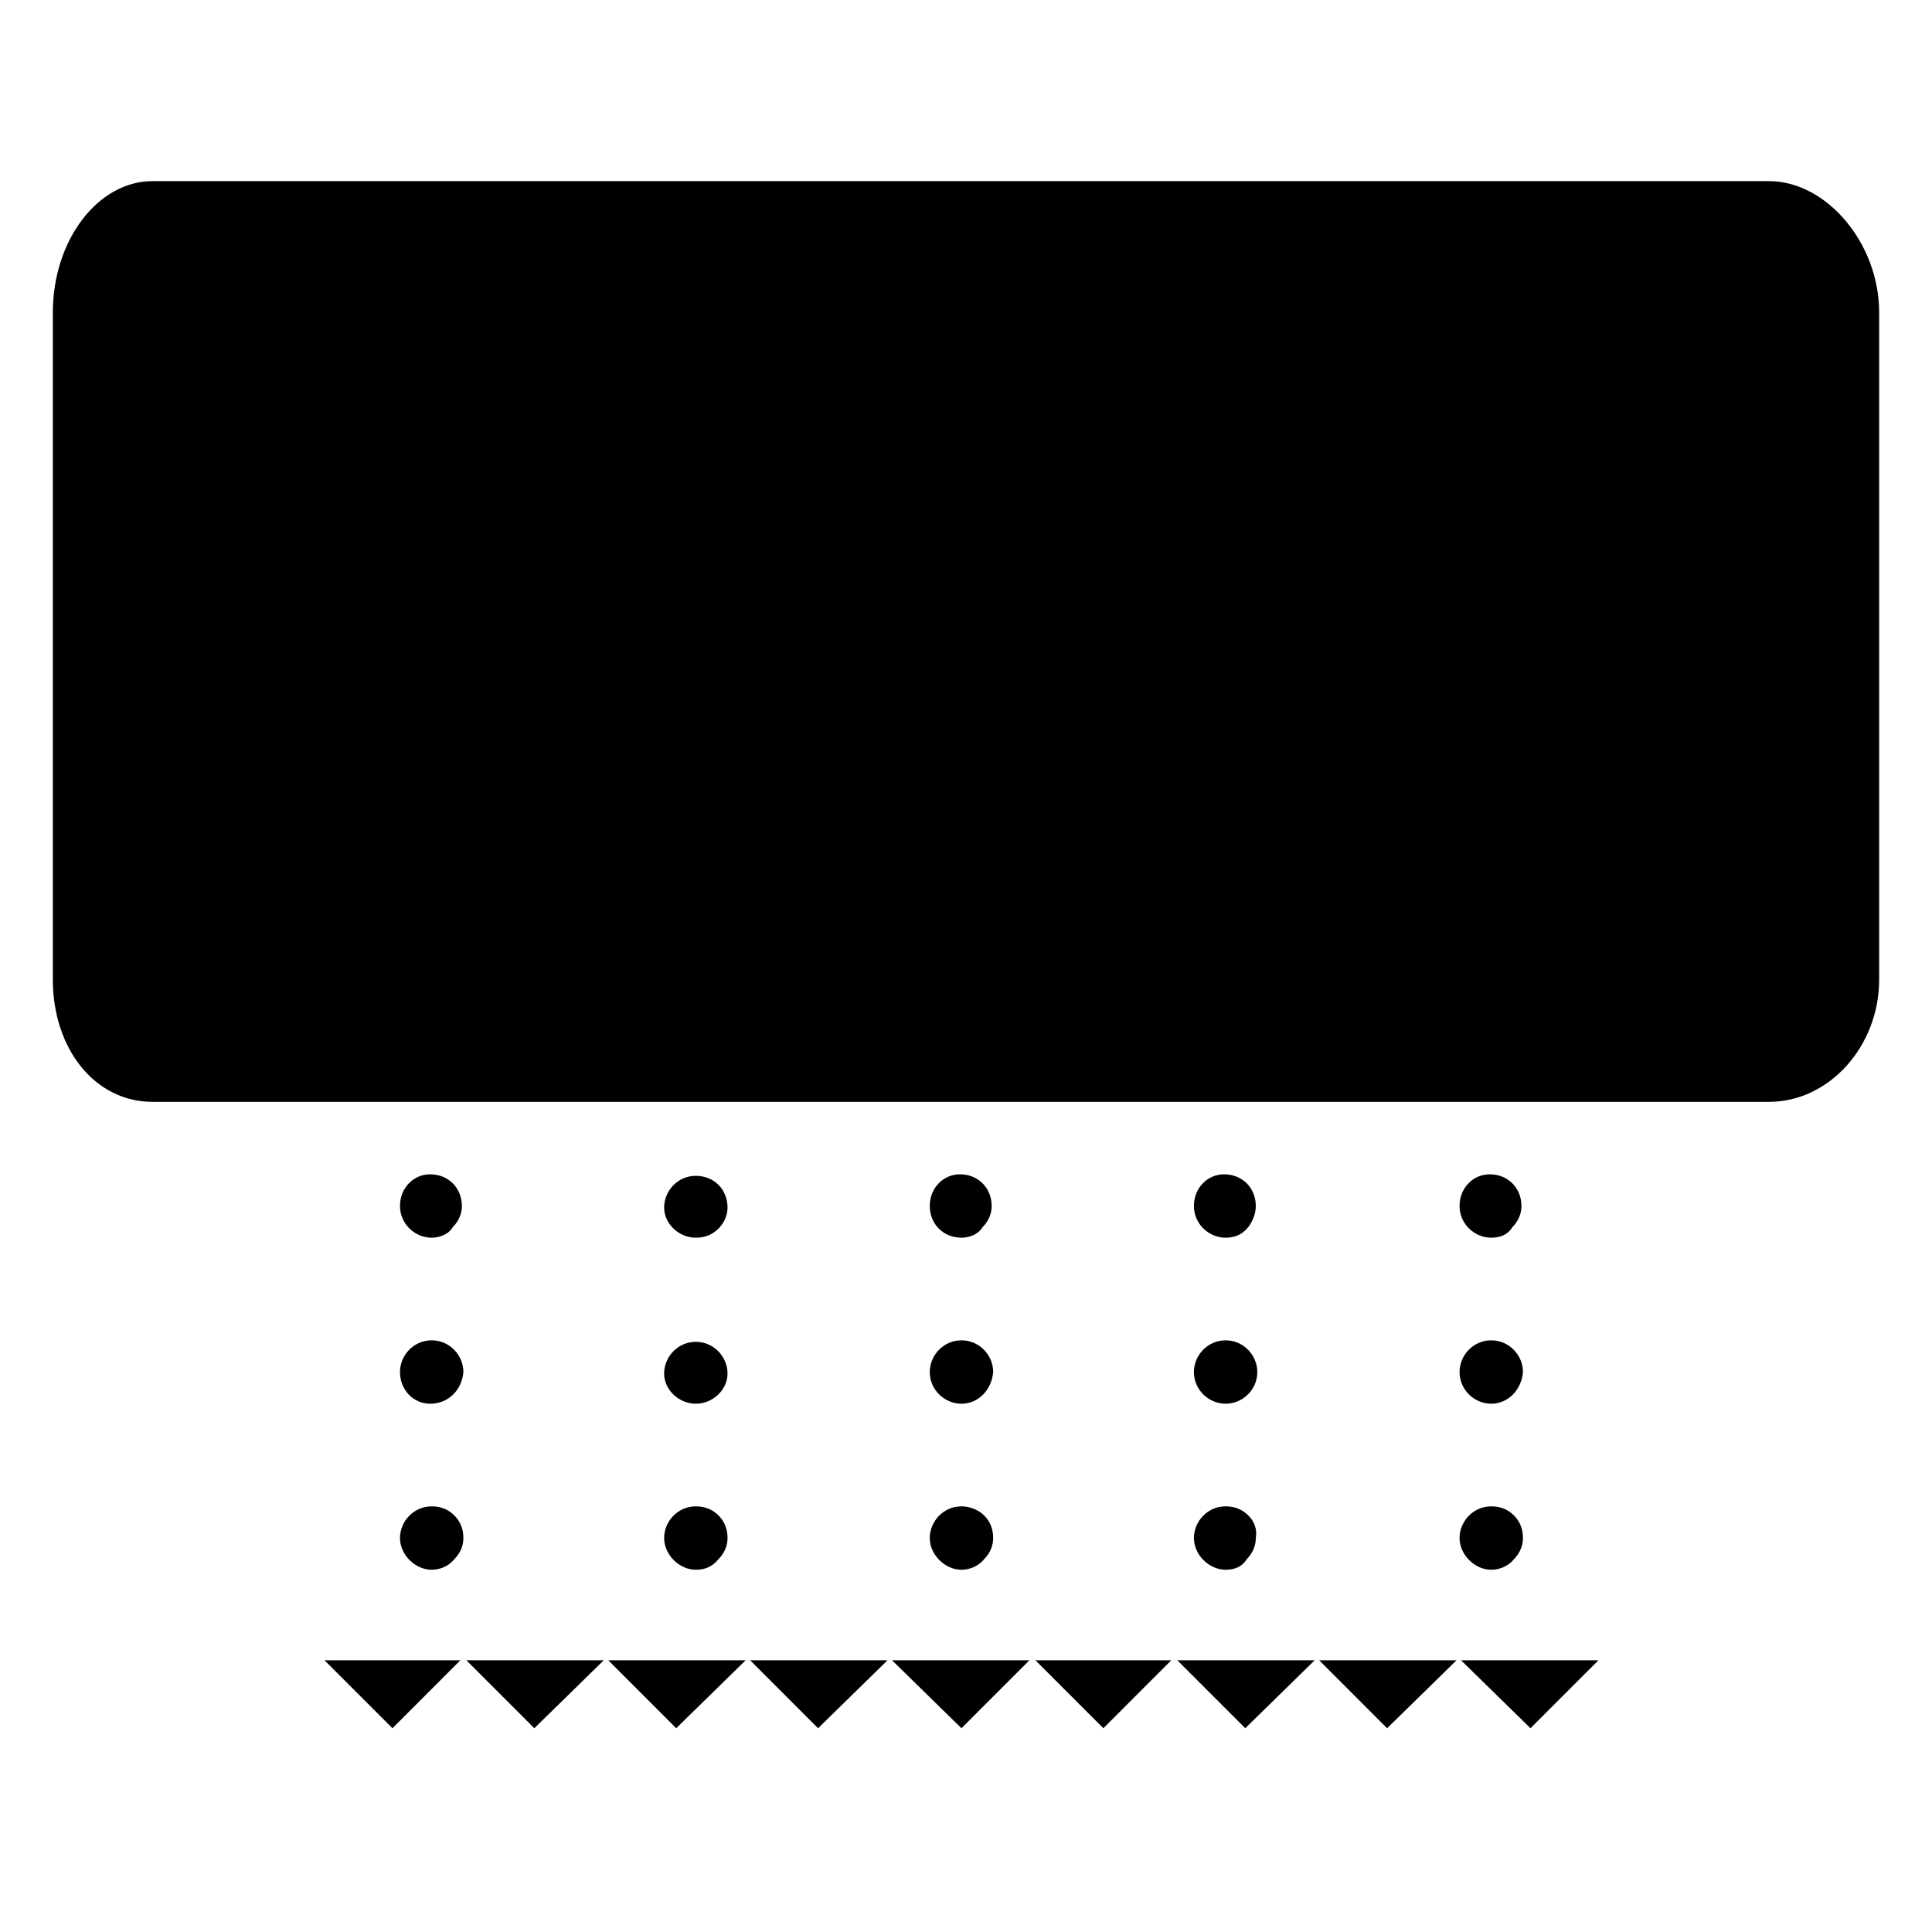 <?xml version="1.0" encoding="UTF-8"?>
<svg xmlns="http://www.w3.org/2000/svg" xmlns:xlink="http://www.w3.org/1999/xlink" width="60px" height="60px" viewBox="0 0 60 60" version="1.1">
<g id="ac">
<path d="M 57.656 30.422 C 57.656 32.203 56.297 33.516 54.938 33.516 L 4.734 33.516 C 3.375 33.516 2.344 32.203 2.344 30.422 L 2.344 9.703 C 2.344 7.922 3.375 6.328 4.734 6.328 L 54.938 6.328 C 56.297 6.328 57.656 7.922 57.656 9.703 Z M 57.656 30.422 "/>
<path d="M 54.938 34.219 L 4.734 34.219 C 2.953 34.219 1.641 32.578 1.641 30.422 L 1.641 9.703 C 1.641 7.453 3.047 5.625 4.734 5.625 L 54.938 5.625 C 56.719 5.625 58.359 7.547 58.359 9.703 L 58.359 30.422 C 58.359 32.484 56.812 34.219 54.938 34.219 Z M 4.734 7.031 C 3.844 7.031 3.047 8.25 3.047 9.703 L 3.047 30.422 C 3.047 31.781 3.797 32.812 4.734 32.812 L 54.938 32.812 C 55.875 32.812 56.953 31.828 56.953 30.422 L 56.953 9.703 C 56.953 8.25 55.875 7.031 54.938 7.031 Z M 4.734 7.031 "/>
<path d="M 48.984 22.031 L 10.547 22.031 C 10.172 22.031 9.844 21.703 9.844 21.328 C 9.844 20.953 10.172 20.625 10.547 20.625 L 48.984 20.625 C 49.359 20.625 49.688 20.953 49.688 21.328 C 49.688 21.703 49.359 22.031 48.984 22.031 Z M 48.984 22.031 "/>
<path d="M 48.984 26.25 L 10.547 26.25 C 10.172 26.25 9.844 25.922 9.844 25.547 C 9.844 25.172 10.172 24.844 10.547 24.844 L 48.984 24.844 C 49.359 24.844 49.688 25.172 49.688 25.547 C 49.688 25.922 49.359 26.25 48.984 26.25 Z M 48.984 26.25 "/>
<path d="M 48.984 30.938 L 10.547 30.938 C 10.172 30.938 9.844 30.609 9.844 30.234 C 9.844 29.859 10.172 29.531 10.547 29.531 L 48.984 29.531 C 49.359 29.531 49.688 29.859 49.688 30.234 C 49.688 30.609 49.359 30.938 48.984 30.938 Z M 48.984 30.938 "/>
<path d="M 10.781 12.422 L 14.062 12.422 L 14.062 15.703 L 10.781 15.703 Z M 10.781 12.422 "/>
<path d="M 14.062 16.406 L 10.781 16.406 C 10.406 16.406 10.078 16.078 10.078 15.703 L 10.078 12.422 C 10.078 12.047 10.406 11.719 10.781 11.719 L 14.062 11.719 C 14.438 11.719 14.766 12.047 14.766 12.422 L 14.766 15.703 C 14.766 16.078 14.438 16.406 14.062 16.406 Z M 11.484 15 L 13.359 15 L 13.359 13.125 L 11.484 13.125 Z M 11.484 15 "/>
<path d="M 49.547 13.547 C 49.547 15.797 47.719 17.625 45.469 17.625 C 43.219 17.625 41.391 15.797 41.391 13.547 C 41.391 11.297 43.219 9.469 45.469 9.469 C 47.719 9.469 49.547 11.297 49.547 13.547 Z M 49.547 13.547 "/>
<path d="M 45.469 18.328 C 42.844 18.328 40.688 16.172 40.688 13.547 C 40.688 10.922 42.844 8.766 45.469 8.766 C 48.094 8.766 50.25 10.922 50.25 13.547 C 50.25 16.219 48.094 18.328 45.469 18.328 Z M 45.469 10.172 C 43.594 10.172 42.094 11.672 42.094 13.547 C 42.094 15.422 43.594 16.922 45.469 16.922 C 47.344 16.922 48.844 15.422 48.844 13.547 C 48.844 11.719 47.344 10.172 45.469 10.172 Z M 45.469 10.172 "/>
<path d="M 47.297 13.547 C 47.297 14.578 46.453 15.375 45.469 15.375 C 44.438 15.375 43.641 14.531 43.641 13.547 C 43.641 12.516 44.484 11.719 45.469 11.719 C 46.5 11.719 47.297 12.562 47.297 13.547 Z M 47.297 13.547 "/>
<path d="M 45.469 16.125 C 44.062 16.125 42.938 15 42.938 13.594 C 42.938 12.188 44.062 11.062 45.469 11.062 C 46.875 11.062 48 12.188 48 13.594 C 48 14.953 46.875 16.125 45.469 16.125 Z M 45.469 12.422 C 44.859 12.422 44.344 12.938 44.344 13.547 C 44.344 14.156 44.859 14.672 45.469 14.672 C 46.078 14.672 46.594 14.156 46.594 13.547 C 46.594 12.938 46.078 12.422 45.469 12.422 Z M 45.469 12.422 "/>
<path d="M 13.406 38.203 C 12.984 38.203 12.656 37.875 12.656 37.453 C 12.656 37.031 12.984 36.703 13.406 36.703 C 13.828 36.703 14.156 37.031 14.156 37.453 C 14.156 37.875 13.781 38.203 13.406 38.203 Z M 13.406 38.203 "/>
<path d="M 13.406 38.438 C 12.891 38.438 12.422 38.016 12.422 37.453 C 12.422 36.891 12.844 36.469 13.359 36.469 C 13.922 36.469 14.344 36.891 14.344 37.453 C 14.344 37.688 14.25 37.922 14.062 38.109 C 13.922 38.344 13.641 38.438 13.406 38.438 Z M 13.406 36.984 C 13.125 36.984 12.891 37.219 12.891 37.5 C 12.891 37.781 13.125 38.016 13.406 38.016 C 13.547 38.016 13.688 37.969 13.781 37.875 C 13.875 37.781 13.922 37.641 13.922 37.547 C 13.875 37.219 13.688 36.984 13.406 36.984 Z M 13.406 36.984 "/>
<path d="M 13.406 43.359 C 12.984 43.359 12.656 43.031 12.656 42.609 C 12.656 42.188 12.984 41.859 13.406 41.859 C 13.828 41.859 14.156 42.188 14.156 42.609 C 14.109 43.031 13.781 43.359 13.406 43.359 Z M 13.406 43.359 "/>
<path d="M 13.359 43.594 C 12.844 43.594 12.422 43.172 12.422 42.609 C 12.422 42.094 12.844 41.625 13.406 41.625 C 13.969 41.625 14.391 42.094 14.391 42.609 C 14.344 43.172 13.922 43.594 13.359 43.594 Z M 13.406 42.141 C 13.125 42.141 12.891 42.375 12.891 42.656 C 12.891 42.938 13.125 43.172 13.359 43.172 L 13.359 43.406 L 13.359 43.172 C 13.641 43.172 13.875 42.938 13.875 42.656 C 13.922 42.375 13.688 42.141 13.406 42.141 Z M 13.406 42.141 "/>
<path d="M 13.406 48.516 C 12.984 48.516 12.656 48.188 12.656 47.766 C 12.656 47.344 12.984 47.016 13.406 47.016 C 13.828 47.016 14.156 47.344 14.156 47.766 C 14.156 48.188 13.781 48.516 13.406 48.516 Z M 13.406 48.516 "/>
<path d="M 13.406 48.75 C 12.891 48.75 12.422 48.281 12.422 47.766 C 12.422 47.25 12.844 46.781 13.406 46.781 C 13.688 46.781 13.922 46.875 14.109 47.062 C 14.297 47.25 14.391 47.484 14.391 47.766 C 14.391 48 14.297 48.234 14.109 48.422 C 13.922 48.656 13.641 48.75 13.406 48.75 Z M 13.406 47.297 C 13.125 47.297 12.891 47.531 12.891 47.812 C 12.891 48.094 13.125 48.328 13.406 48.328 C 13.547 48.328 13.688 48.281 13.781 48.188 C 13.875 48.094 13.922 47.953 13.922 47.859 C 13.922 47.719 13.875 47.578 13.781 47.484 C 13.641 47.344 13.547 47.297 13.406 47.297 Z M 13.406 47.297 "/>
<path d="M 21.609 38.203 C 21.188 38.203 20.859 37.875 20.859 37.453 C 20.859 37.031 21.188 36.703 21.609 36.703 C 22.031 36.703 22.359 37.031 22.359 37.453 C 22.359 37.875 22.031 38.203 21.609 38.203 Z M 21.609 38.203 "/>
<path d="M 21.609 38.438 C 21.094 38.438 20.625 38.016 20.625 37.5 C 20.625 36.984 21.047 36.516 21.609 36.516 C 22.172 36.516 22.594 36.938 22.594 37.5 C 22.594 37.734 22.5 37.969 22.312 38.156 C 22.125 38.344 21.891 38.438 21.609 38.438 Z M 21.609 36.984 C 21.328 36.984 21.094 37.219 21.094 37.5 C 21.094 37.781 21.328 38.016 21.609 38.016 C 21.75 38.016 21.891 37.969 21.984 37.875 C 22.078 37.781 22.125 37.641 22.125 37.547 C 22.125 37.219 21.891 36.984 21.609 36.984 Z M 21.609 36.984 "/>
<path d="M 21.609 43.359 C 21.188 43.359 20.859 43.031 20.859 42.609 C 20.859 42.188 21.188 41.859 21.609 41.859 C 22.031 41.859 22.359 42.188 22.359 42.609 C 22.359 43.031 22.031 43.359 21.609 43.359 Z M 21.609 43.359 "/>
<path d="M 21.609 43.594 C 21.094 43.594 20.625 43.172 20.625 42.656 C 20.625 42.141 21.047 41.672 21.609 41.672 C 22.172 41.672 22.594 42.141 22.594 42.656 C 22.594 43.172 22.125 43.594 21.609 43.594 Z M 21.609 42.141 C 21.328 42.141 21.094 42.375 21.094 42.656 C 21.094 42.938 21.328 43.172 21.609 43.172 L 21.609 43.406 L 21.609 43.172 C 21.891 43.172 22.125 42.938 22.125 42.656 C 22.125 42.375 21.891 42.141 21.609 42.141 Z M 21.609 42.141 "/>
<path d="M 21.609 48.516 C 21.188 48.516 20.859 48.188 20.859 47.766 C 20.859 47.344 21.188 47.016 21.609 47.016 C 22.031 47.016 22.359 47.344 22.359 47.766 C 22.359 48.188 22.031 48.516 21.609 48.516 Z M 21.609 48.516 "/>
<path d="M 21.609 48.75 C 21.094 48.75 20.625 48.281 20.625 47.766 C 20.625 47.25 21.047 46.781 21.609 46.781 C 21.891 46.781 22.125 46.875 22.312 47.062 C 22.5 47.25 22.594 47.484 22.594 47.766 C 22.594 48 22.5 48.234 22.312 48.422 C 22.125 48.656 21.891 48.75 21.609 48.75 Z M 21.609 47.297 C 21.328 47.297 21.094 47.531 21.094 47.812 C 21.094 48.094 21.328 48.328 21.609 48.328 C 21.75 48.328 21.891 48.281 21.984 48.188 C 22.078 48.094 22.125 47.953 22.125 47.859 C 22.125 47.719 22.078 47.578 21.984 47.484 C 21.891 47.344 21.75 47.297 21.609 47.297 Z M 21.609 47.297 "/>
<path d="M 29.859 38.203 C 29.438 38.203 29.109 37.875 29.109 37.453 C 29.109 37.031 29.438 36.703 29.859 36.703 C 30.281 36.703 30.609 37.031 30.609 37.453 C 30.609 37.875 30.234 38.203 29.859 38.203 Z M 29.859 38.203 "/>
<path d="M 29.859 38.438 C 29.297 38.438 28.875 38.016 28.875 37.453 C 28.875 36.891 29.297 36.469 29.812 36.469 C 30.375 36.469 30.797 36.891 30.797 37.453 C 30.797 37.688 30.703 37.922 30.516 38.109 C 30.375 38.344 30.094 38.438 29.859 38.438 Z M 29.859 36.984 C 29.578 36.984 29.344 37.219 29.344 37.5 C 29.344 37.781 29.578 38.016 29.859 38.016 C 30 38.016 30.141 37.969 30.234 37.875 C 30.328 37.781 30.375 37.641 30.375 37.547 C 30.328 37.219 30.141 36.984 29.859 36.984 Z M 29.859 36.984 "/>
<path d="M 29.859 43.359 C 29.438 43.359 29.109 43.031 29.109 42.609 C 29.109 42.188 29.438 41.859 29.859 41.859 C 30.281 41.859 30.609 42.188 30.609 42.609 C 30.562 43.031 30.234 43.359 29.859 43.359 Z M 29.859 43.359 "/>
<path d="M 29.859 43.594 C 29.344 43.594 28.875 43.172 28.875 42.609 C 28.875 42.094 29.297 41.625 29.859 41.625 C 30.422 41.625 30.844 42.094 30.844 42.609 C 30.797 43.172 30.375 43.594 29.859 43.594 Z M 29.859 42.141 C 29.578 42.141 29.344 42.375 29.344 42.656 C 29.344 42.938 29.578 43.172 29.859 43.172 L 29.859 43.406 L 29.859 43.172 C 30.141 43.172 30.375 42.938 30.375 42.656 C 30.375 42.375 30.141 42.141 29.859 42.141 Z M 29.859 42.141 "/>
<path d="M 29.859 48.516 C 29.438 48.516 29.109 48.188 29.109 47.766 C 29.109 47.344 29.438 47.016 29.859 47.016 C 30.281 47.016 30.609 47.344 30.609 47.766 C 30.609 48.188 30.234 48.516 29.859 48.516 Z M 29.859 48.516 "/>
<path d="M 29.859 48.75 C 29.344 48.75 28.875 48.281 28.875 47.766 C 28.875 47.25 29.297 46.781 29.859 46.781 C 30.094 46.781 30.375 46.875 30.562 47.062 C 30.75 47.25 30.844 47.484 30.844 47.766 C 30.844 48 30.75 48.234 30.562 48.422 C 30.375 48.656 30.094 48.75 29.859 48.75 Z M 29.859 47.297 C 29.578 47.297 29.344 47.531 29.344 47.812 C 29.344 48.094 29.578 48.328 29.859 48.328 C 30 48.328 30.094 48.281 30.234 48.188 C 30.328 48.094 30.375 47.953 30.375 47.859 C 30.375 47.719 30.328 47.578 30.234 47.484 C 30.094 47.344 30 47.297 29.859 47.297 Z M 29.859 47.297 "/>
<path d="M 38.062 38.203 C 37.641 38.203 37.312 37.875 37.312 37.453 C 37.312 37.031 37.641 36.703 38.062 36.703 C 38.484 36.703 38.766 37.031 38.766 37.453 C 38.812 37.875 38.484 38.203 38.062 38.203 Z M 38.062 38.203 "/>
<path d="M 38.062 38.438 C 37.547 38.438 37.078 38.016 37.078 37.453 C 37.078 36.891 37.5 36.469 38.016 36.469 C 38.578 36.469 39 36.891 39 37.453 C 39 37.688 38.906 37.922 38.766 38.109 C 38.578 38.344 38.344 38.438 38.062 38.438 Z M 38.062 36.984 C 37.781 36.984 37.547 37.219 37.547 37.5 C 37.547 37.781 37.781 38.016 38.062 38.016 C 38.203 38.016 38.344 37.969 38.438 37.875 C 38.531 37.781 38.578 37.688 38.578 37.547 C 38.578 37.219 38.344 36.984 38.062 36.984 Z M 38.062 36.984 "/>
<path d="M 38.062 43.359 C 37.641 43.359 37.312 43.031 37.312 42.609 C 37.312 42.188 37.641 41.859 38.062 41.859 C 38.484 41.859 38.812 42.188 38.812 42.609 C 38.812 43.031 38.484 43.359 38.062 43.359 Z M 38.062 43.359 "/>
<path d="M 38.062 43.594 C 37.547 43.594 37.078 43.172 37.078 42.609 C 37.078 42.094 37.5 41.625 38.062 41.625 C 38.625 41.625 39.047 42.094 39.047 42.609 C 39.047 43.172 38.578 43.594 38.062 43.594 Z M 38.062 42.141 C 37.781 42.141 37.547 42.375 37.547 42.656 C 37.547 42.938 37.781 43.172 38.062 43.172 L 38.062 43.406 L 38.062 43.172 C 38.344 43.172 38.578 42.938 38.578 42.656 C 38.578 42.375 38.344 42.141 38.062 42.141 Z M 38.062 42.141 "/>
<path d="M 38.062 48.516 C 37.641 48.516 37.312 48.188 37.312 47.766 C 37.312 47.344 37.641 47.016 38.062 47.016 C 38.484 47.016 38.812 47.344 38.766 47.766 C 38.812 48.188 38.484 48.516 38.062 48.516 Z M 38.062 48.516 "/>
<path d="M 38.062 48.75 C 37.547 48.75 37.078 48.281 37.078 47.766 C 37.078 47.25 37.5 46.781 38.062 46.781 C 38.344 46.781 38.578 46.875 38.766 47.062 C 38.953 47.25 39.047 47.484 39 47.766 C 39 48 38.906 48.234 38.719 48.422 C 38.578 48.656 38.344 48.75 38.062 48.75 Z M 38.062 47.297 C 37.781 47.297 37.547 47.531 37.547 47.812 C 37.547 48.094 37.781 48.328 38.062 48.328 C 38.203 48.328 38.344 48.281 38.438 48.188 C 38.531 48.094 38.578 47.953 38.578 47.859 C 38.578 47.719 38.531 47.578 38.438 47.484 C 38.344 47.344 38.203 47.297 38.062 47.297 Z M 38.062 47.297 "/>
<path d="M 46.312 38.203 C 45.891 38.203 45.562 37.875 45.562 37.453 C 45.562 37.031 45.891 36.703 46.312 36.703 C 46.734 36.703 47.062 37.031 47.062 37.453 C 47.062 37.875 46.734 38.203 46.312 38.203 Z M 46.312 38.203 "/>
<path d="M 46.312 38.438 C 45.797 38.438 45.328 38.016 45.328 37.453 C 45.328 36.891 45.75 36.469 46.266 36.469 C 46.828 36.469 47.25 36.891 47.25 37.453 C 47.25 37.688 47.156 37.922 46.969 38.109 C 46.828 38.344 46.594 38.438 46.312 38.438 Z M 46.312 36.984 C 46.031 36.984 45.797 37.219 45.797 37.5 C 45.797 37.781 46.031 38.016 46.312 38.016 C 46.453 38.016 46.594 37.969 46.688 37.875 C 46.781 37.781 46.828 37.641 46.828 37.547 C 46.781 37.219 46.594 36.984 46.312 36.984 Z M 46.312 36.984 "/>
<path d="M 46.312 43.359 C 45.891 43.359 45.562 43.031 45.562 42.609 C 45.562 42.188 45.891 41.859 46.312 41.859 C 46.734 41.859 47.062 42.188 47.062 42.609 C 47.016 43.031 46.734 43.359 46.312 43.359 Z M 46.312 43.359 "/>
<path d="M 46.312 43.594 C 45.797 43.594 45.328 43.172 45.328 42.609 C 45.328 42.094 45.75 41.625 46.312 41.625 C 46.875 41.625 47.297 42.094 47.297 42.609 C 47.25 43.172 46.828 43.594 46.312 43.594 Z M 46.312 42.141 C 46.031 42.141 45.797 42.375 45.797 42.656 C 45.797 42.938 46.031 43.172 46.312 43.172 L 46.312 43.406 L 46.312 43.172 C 46.594 43.172 46.828 42.938 46.828 42.656 C 46.828 42.375 46.594 42.141 46.312 42.141 Z M 46.312 42.141 "/>
<path d="M 46.312 48.516 C 45.891 48.516 45.562 48.188 45.562 47.766 C 45.562 47.344 45.891 47.016 46.312 47.016 C 46.734 47.016 47.062 47.344 47.062 47.766 C 47.062 48.188 46.734 48.516 46.312 48.516 Z M 46.312 48.516 "/>
<path d="M 46.312 48.75 C 45.797 48.75 45.328 48.281 45.328 47.766 C 45.328 47.25 45.75 46.781 46.312 46.781 C 46.594 46.781 46.828 46.875 47.016 47.062 C 47.203 47.25 47.297 47.484 47.297 47.766 C 47.297 48 47.203 48.234 47.016 48.422 C 46.828 48.656 46.547 48.75 46.312 48.75 Z M 46.312 47.297 C 46.031 47.297 45.797 47.531 45.797 47.812 C 45.797 48.094 46.031 48.328 46.312 48.328 C 46.453 48.328 46.594 48.281 46.688 48.188 C 46.781 48.094 46.828 47.953 46.828 47.859 C 46.828 47.719 46.781 47.578 46.688 47.484 C 46.594 47.344 46.453 47.297 46.312 47.297 Z M 46.312 47.297 "/>
<path d="M 10.078 51.562 L 12.188 53.672 L 14.297 51.562 Z M 10.078 51.562 "/>
<path d="M 14.484 51.562 L 16.594 53.672 L 18.75 51.562 Z M 14.484 51.562 "/>
<path d="M 18.891 51.562 L 21 53.672 L 23.156 51.562 Z M 18.891 51.562 "/>
<path d="M 23.297 51.562 L 25.406 53.672 L 27.562 51.562 Z M 23.297 51.562 "/>
<path d="M 27.703 51.562 L 29.859 53.672 L 31.969 51.562 Z M 27.703 51.562 "/>
<path d="M 32.156 51.562 L 34.266 53.672 L 36.375 51.562 Z M 32.156 51.562 "/>
<path d="M 36.562 51.562 L 38.672 53.672 L 40.828 51.562 Z M 36.562 51.562 "/>
<path d="M 40.969 51.562 L 43.078 53.672 L 45.234 51.562 Z M 40.969 51.562 "/>
<path d="M 45.375 51.562 L 47.531 53.672 L 49.641 51.562 Z M 45.375 51.562 "/>
</g>
</svg>
